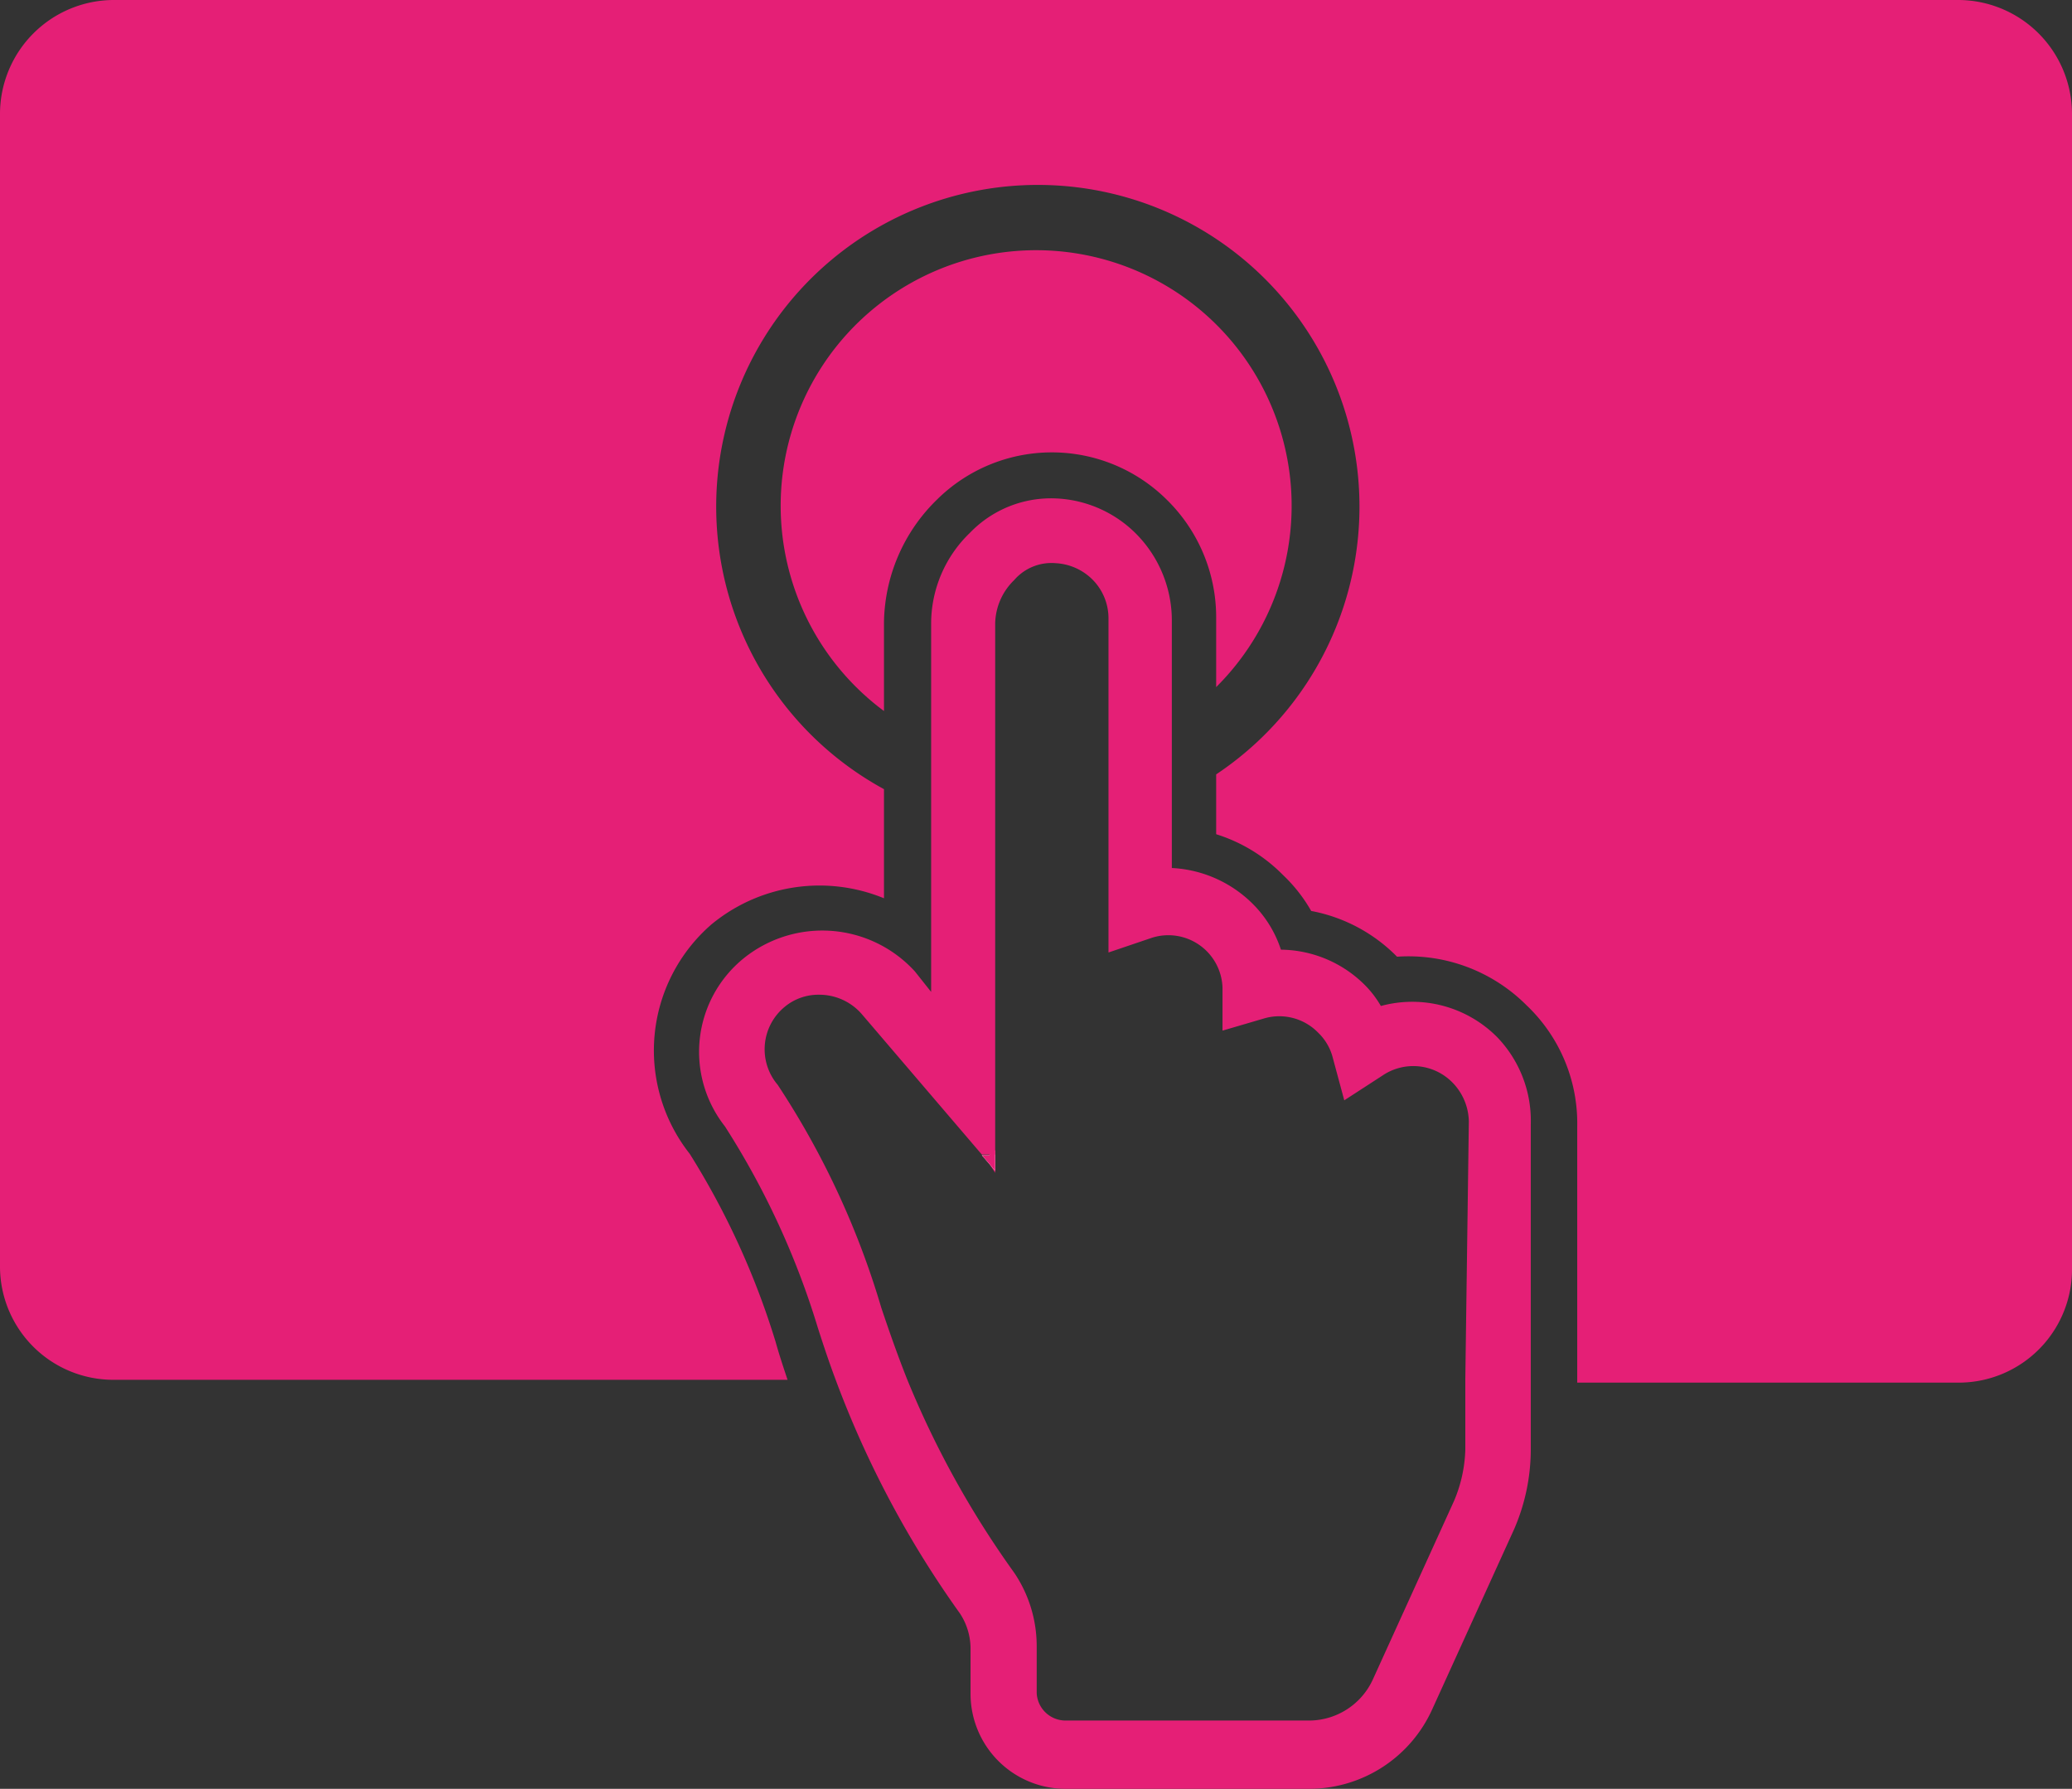 <svg xmlns="http://www.w3.org/2000/svg" viewBox="0 0 29.44 25.41"><rect x="0" y="0" width="29.44" height="25.41" fill="#333333" stroke="none"/><defs><style>.cls-1{fill:#e51f76;}.cls-2{fill:#fff;}</style></defs><g id="Layer_2" data-name="Layer 2"><g id="mid_bottom" data-name="mid bottom"><path class="cls-1" d="M14.14,16.37v.29L14,16.44l.1,0Z"/><path class="cls-1" d="M17.28,9.76v-1a2.34,2.34,0,0,0-.7-1.66,2.32,2.32,0,0,0-3.27,0,2.48,2.48,0,0,0-.75,1.75V10.1a3.63,3.63,0,1,1,4.72-.34Z"/><path class="cls-1" d="M27.83,0H1.61A1.62,1.62,0,0,0,0,1.61V18a1.61,1.61,0,0,0,1.61,1.6h9.58c-.06-.18-.12-.36-.17-.54A11.15,11.15,0,0,0,9.8,16.39a2.37,2.37,0,0,1,.31-3.26,2.41,2.41,0,0,1,2.45-.37V11.21A4.57,4.57,0,1,1,17.28,11v.85a2.29,2.29,0,0,1,.95.58,2.2,2.2,0,0,1,.4.51,2.31,2.31,0,0,1,1.22.65s0,0,0,0a2.37,2.37,0,0,1,1.84.69A2.31,2.31,0,0,1,22.41,16h0l0,3.64h5.44A1.61,1.61,0,0,0,29.44,18V1.61A1.62,1.62,0,0,0,27.83,0Z"/><path class="cls-2" d="M14.05,16.41l-.1,0,.19.22v-.29Z"/><path class="cls-1" d="M14.05,16.41l-.1,0,.19.22v-.29Z"/><path class="cls-1" d="M21.27,14.73a1.7,1.7,0,0,0-1.65-.44A1.44,1.44,0,0,0,19.4,14a1.71,1.71,0,0,0-1.2-.51,1.63,1.63,0,0,0-.41-.66,1.75,1.75,0,0,0-1.14-.5V8.8a1.75,1.75,0,0,0-.51-1.22A1.71,1.71,0,0,0,15,7.08a1.6,1.6,0,0,0-1.22.49,1.79,1.79,0,0,0-.55,1.29v5.23L13,13.8a1.78,1.78,0,0,0-2.43-.19A1.71,1.71,0,0,0,10.3,16a11.46,11.46,0,0,1,1.32,2.86c.08.25.16.49.25.73a14.18,14.18,0,0,0,1.77,3.33.91.91,0,0,1,.15.49v.66a1.35,1.35,0,0,0,1.34,1.34h3.48a1.92,1.92,0,0,0,1.74-1.13l1.16-2.55a2.85,2.85,0,0,0,.24-1.12v-1l0-3.64A1.71,1.71,0,0,0,21.27,14.73Zm-.45,4.86v1a2,2,0,0,1-.16.73l-1.16,2.55a1,1,0,0,1-.88.57H15.13a.41.41,0,0,1-.4-.39v-.66a1.86,1.86,0,0,0-.32-1.05,13.32,13.32,0,0,1-1.53-2.77c-.13-.33-.25-.67-.36-1a11.83,11.83,0,0,0-1.47-3.16.78.78,0,0,1,.09-1.1.75.75,0,0,1,.5-.18.8.8,0,0,1,.6.27l1.71,2,.1,0,.09,0V8.86a.88.88,0,0,1,.27-.62A.7.7,0,0,1,15,8a.8.8,0,0,1,.52.23.78.78,0,0,1,.23.55v4.75l.62-.21a.77.77,0,0,1,1,.71l0,.61.58-.17a.77.77,0,0,1,.78.2.75.75,0,0,1,.2.33l.17.63.54-.35a.78.78,0,0,1,1,.1.81.81,0,0,1,.23.55Z"/></g></g></svg>